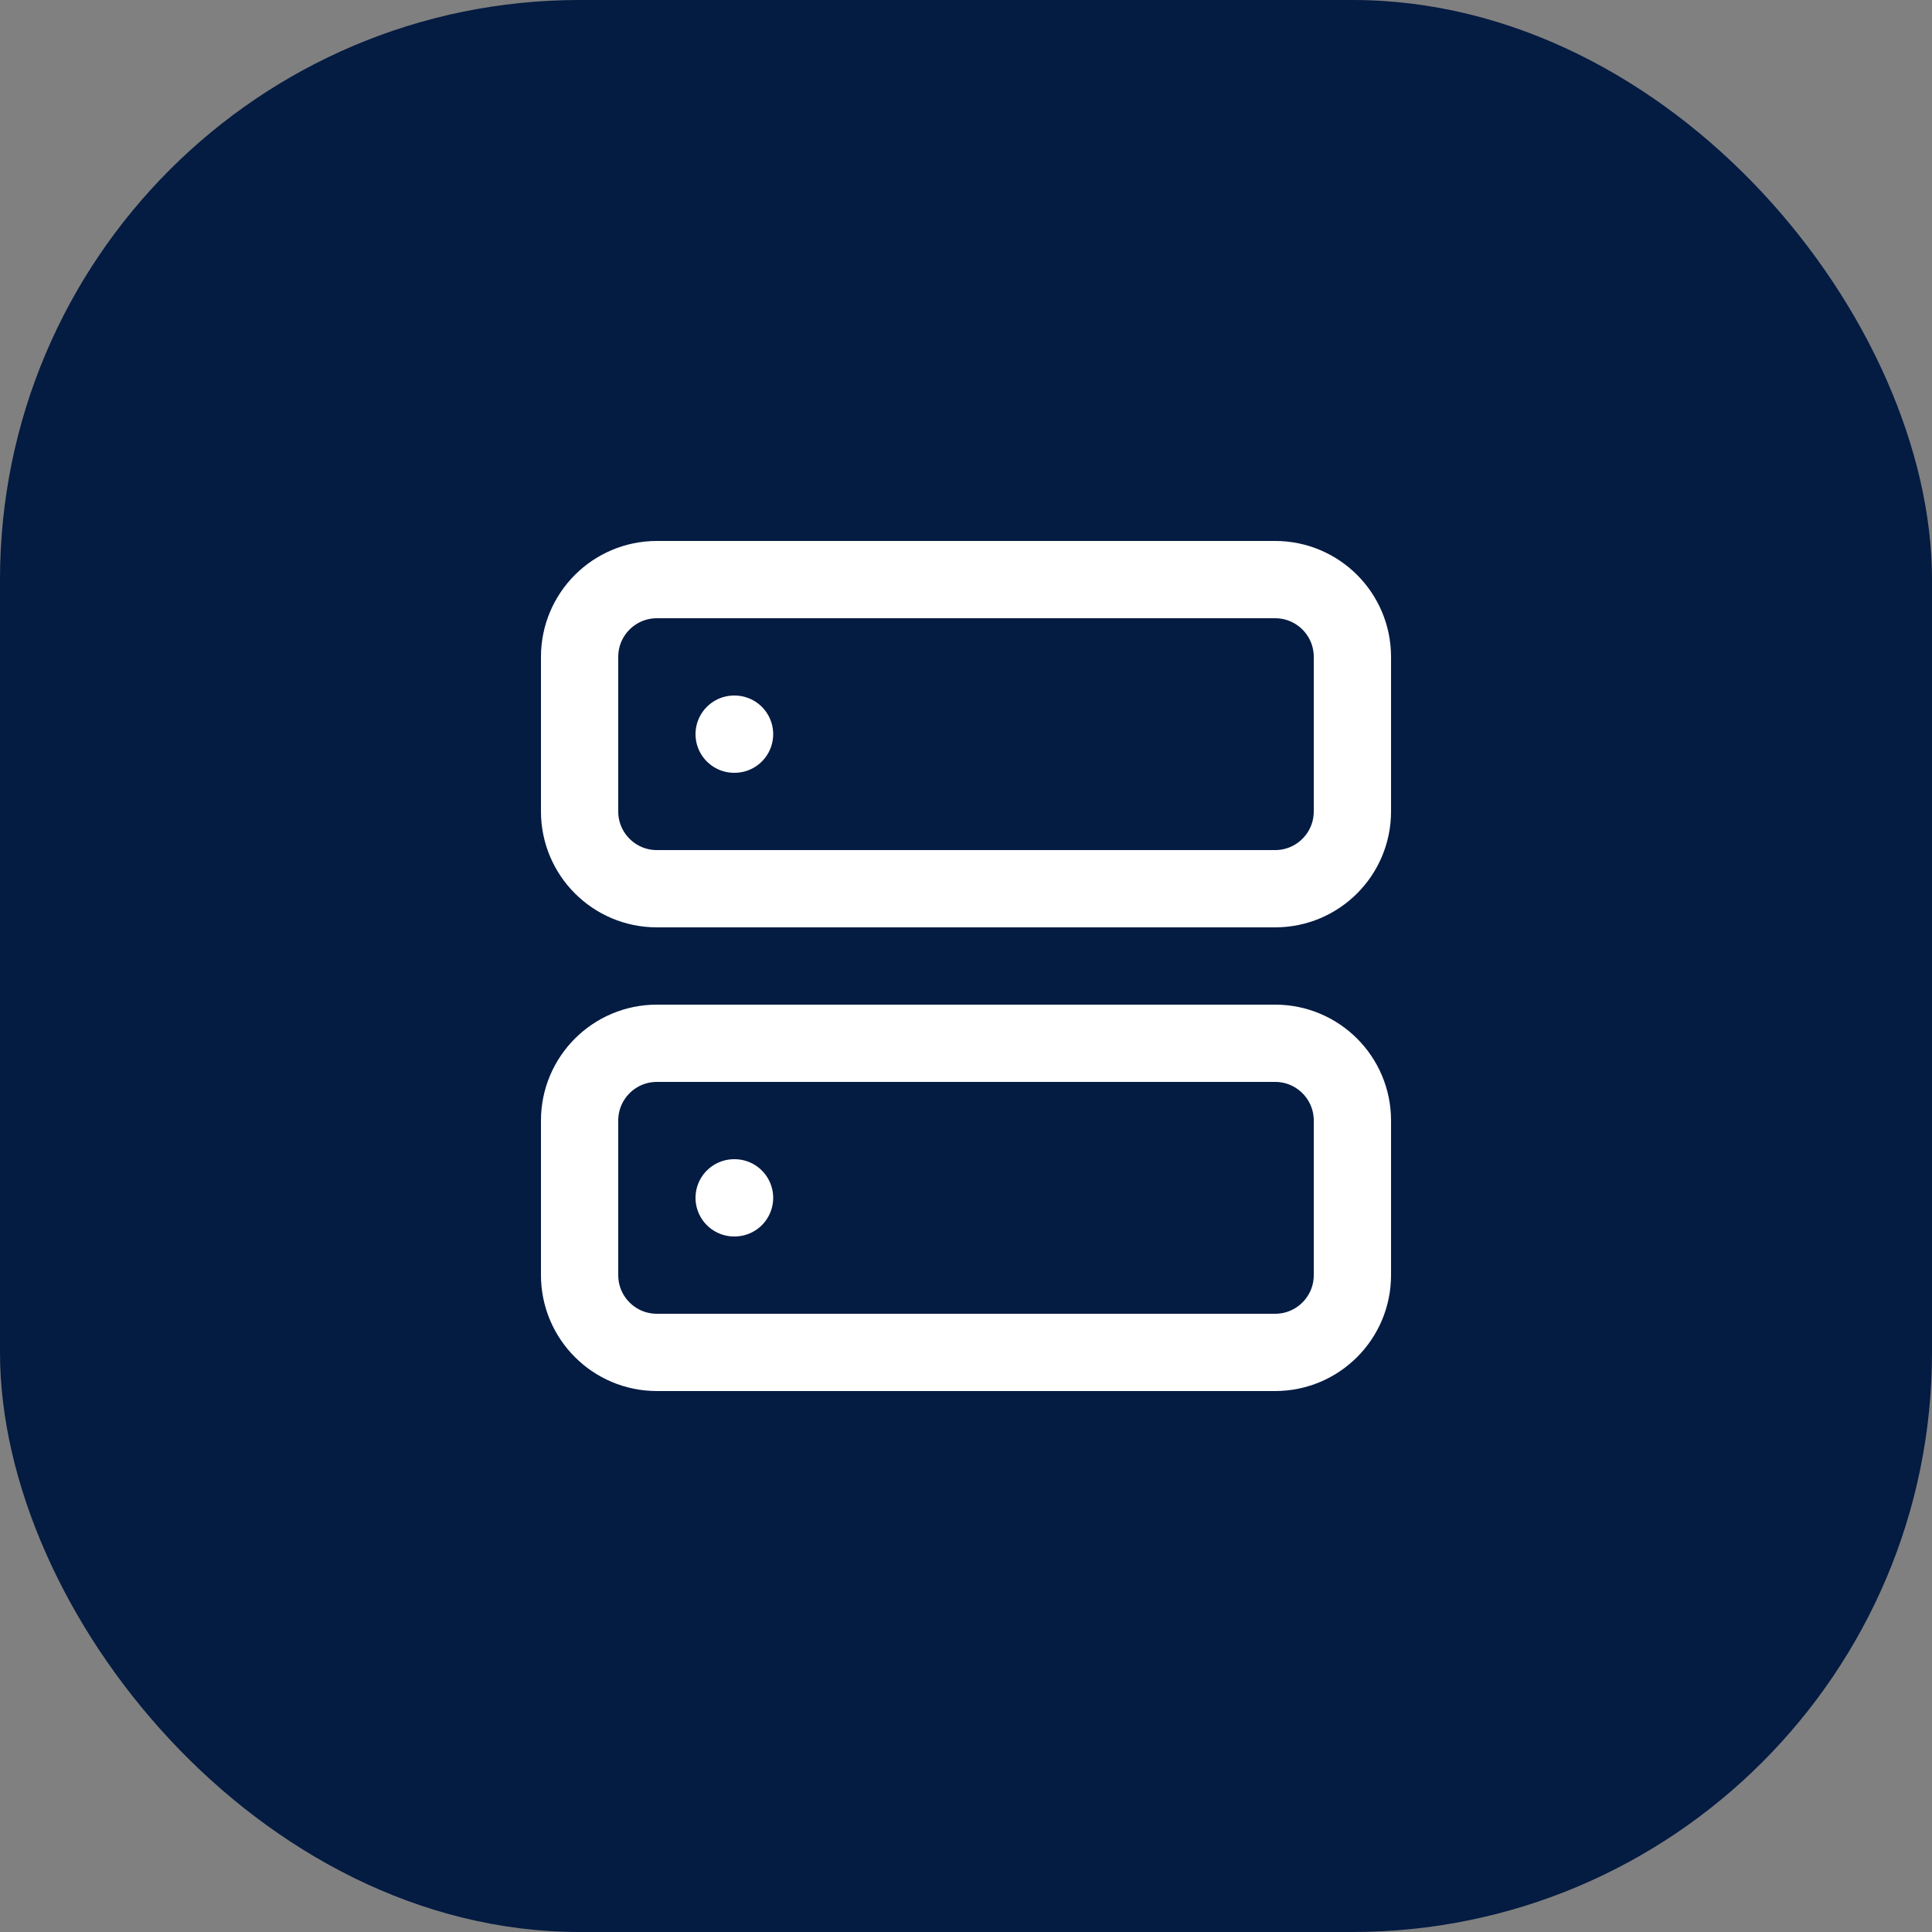<svg width="50" height="50" viewBox="0 0 50 50" fill="none" xmlns="http://www.w3.org/2000/svg">
<rect x="0" y="0" width="50" height="50" fill="#808080" stroke="none"/>
<rect width="50" height="50" rx="15" fill="#041B42"/>
<path d="M19 19H19.01M19 31H19.01M17 15H33C34.105 15 35 15.895 35 17V21C35 22.105 34.105 23 33 23H17C15.895 23 15 22.105 15 21V17C15 15.895 15.895 15 17 15ZM17 27H33C34.105 27 35 27.895 35 29V33C35 34.105 34.105 35 33 35H17C15.895 35 15 34.105 15 33V29C15 27.895 15.895 27 17 27Z" stroke="white" stroke-width="2" stroke-linecap="round" stroke-linejoin="round"/>
</svg>

